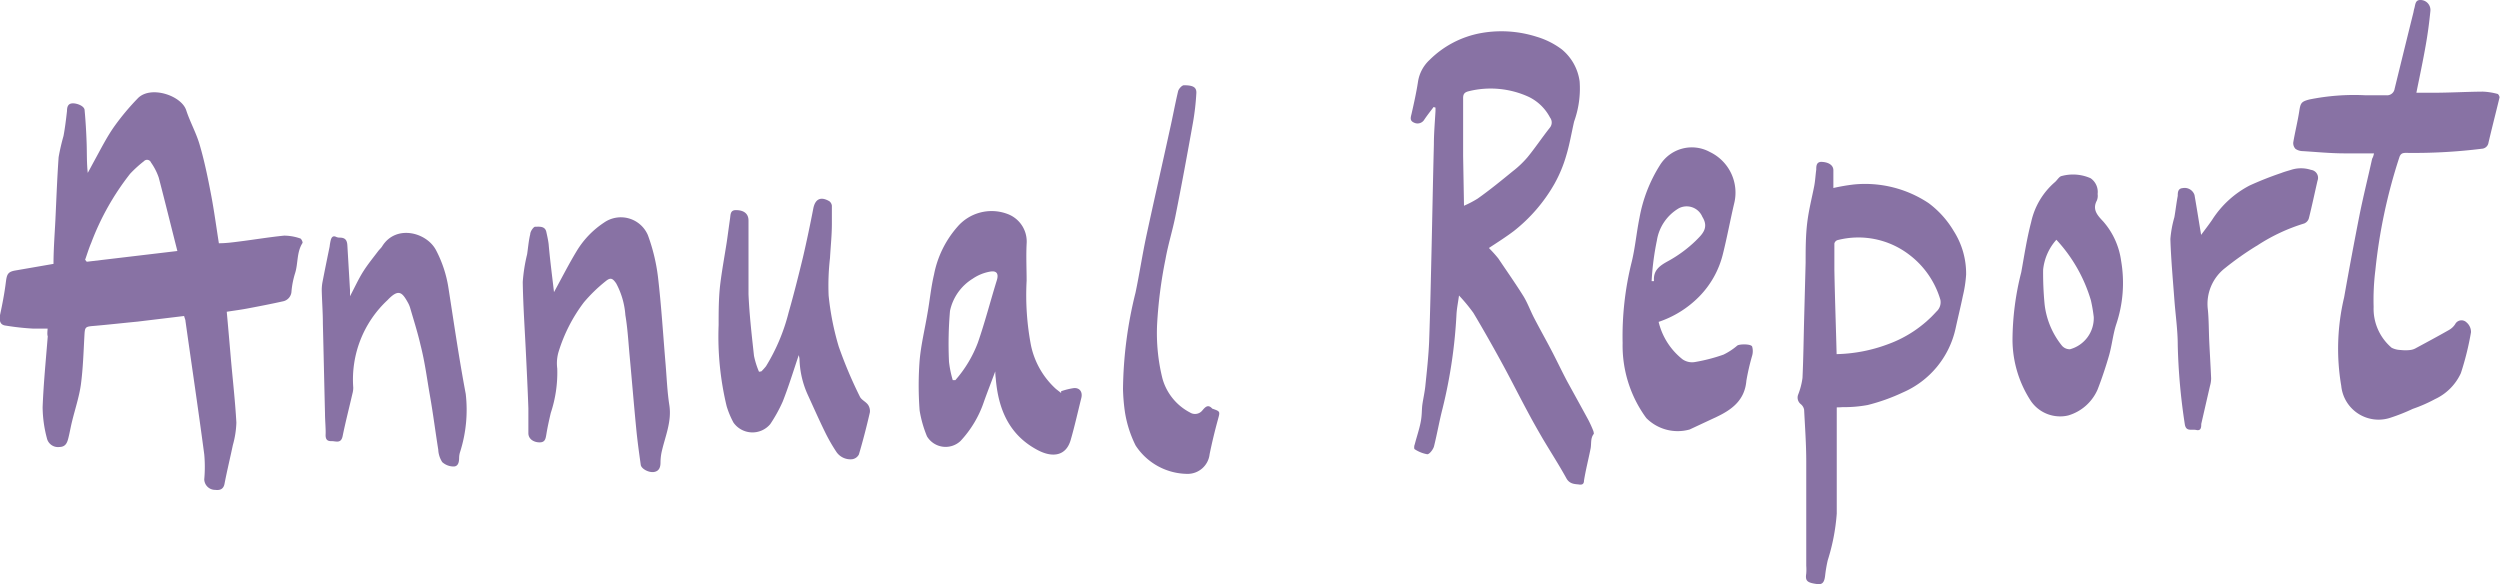 <svg xmlns="http://www.w3.org/2000/svg" viewBox="0 0 200 46.73"><defs><style>.cls-1{fill:#8872a4;}</style></defs><g id="Layer_2" data-name="Layer 2"><g id="Layer_1-2" data-name="Layer 1"><path class="cls-1" d="M3.81,26.29c-.41,0-.77,0-1.14,0a20.54,20.54,0,0,1-2.2-.24C0,26-.06,25.67,0,25.21c.19-.88.36-1.76.47-2.65.08-.64.17-.83.81-.93l3-.52c0-1.14.09-2.31.15-3.48.08-1.69.14-3.37.26-5.06a17.16,17.16,0,0,1,.39-1.69c.12-.64.2-1.3.28-2,0-.29.06-.58.41-.61s1,.2,1,.56c.08.86.13,1.73.16,2.59s0,1.58.09,2.41c.17-.3.33-.61.5-.92.55-1,1.05-2,1.67-2.86a19.53,19.53,0,0,1,1.81-2.16c1-1.09,3.52-.26,3.9.94.31.95.82,1.84,1.09,2.81.37,1.27.64,2.59.89,3.9s.42,2.59.63,3.92c.55,0,1.09-.07,1.63-.14,1.2-.15,2.39-.35,3.59-.47a4,4,0,0,1,1.27.22c.1,0,.24.31.2.37-.48.75-.34,1.64-.6,2.44a6.87,6.87,0,0,0-.28,1.42.85.85,0,0,1-.7.81c-.94.21-1.88.39-2.83.57-.53.1-1.07.17-1.65.26.12,1.31.23,2.59.34,3.87.15,1.68.34,3.37.43,5a7.41,7.41,0,0,1-.28,1.79c-.21,1-.47,2.07-.67,3.11-.09.46-.41.52-.74.48a.87.87,0,0,1-.88-.84,11.13,11.13,0,0,0,0-2c-.47-3.55-1-7.1-1.5-10.65,0-.12-.07-.24-.11-.42L11,25.73c-1.15.11-2.3.24-3.45.34-.76.06-.76.08-.8.85-.07,1.28-.11,2.58-.28,3.85-.14,1-.48,2-.72,3-.1.41-.17.82-.27,1.23s-.22.75-.73.76a.91.91,0,0,1-1-.71,9.93,9.93,0,0,1-.34-2.47c.07-1.89.26-3.78.41-5.67C3.77,26.76,3.79,26.57,3.81,26.29Zm10.38-6.21c-.51-2-1-4-1.49-5.87A4.77,4.77,0,0,0,12.08,13a.34.34,0,0,0-.57-.1,9.62,9.62,0,0,0-1.1,1A20.76,20.76,0,0,0,7.3,19.42c-.19.44-.33.91-.49,1.36l.13.16Z"/><path class="cls-1" d="M114.69,8.56c-.25.33-.51.66-.74,1a.63.63,0,0,1-.83.25c-.37-.16-.26-.43-.19-.73.19-.84.38-1.69.51-2.54a3,3,0,0,1,.93-1.75,7.81,7.81,0,0,1,4.09-2.14,9.29,9.29,0,0,1,4.47.29,6.37,6.37,0,0,1,2,1,4,4,0,0,1,1.44,2.57,7.79,7.79,0,0,1-.44,3.21c-.21.91-.36,1.83-.63,2.72a10.68,10.68,0,0,1-.94,2.26,12.94,12.94,0,0,1-3.25,3.78c-.61.46-1.25.87-2,1.36a10.61,10.61,0,0,1,.75.83c.67,1,1.34,1.95,2,3,.34.55.56,1.17.86,1.75.45.87.93,1.72,1.38,2.58s.84,1.69,1.28,2.52c.55,1,1.13,2.05,1.69,3.08a9.34,9.34,0,0,1,.41.91c0,.07.06.18,0,.23-.25.34-.16.75-.23,1.13-.17.86-.39,1.71-.53,2.57,0,.28-.14.36-.4.32s-.73,0-1-.48c-.6-1.09-1.28-2.14-1.92-3.22-.4-.69-.8-1.39-1.17-2.09-.68-1.26-1.32-2.54-2-3.79s-1.54-2.78-2.36-4.15a13.51,13.51,0,0,0-1.15-1.39c-.08.59-.17,1-.2,1.49a39.78,39.78,0,0,1-1.11,7.53c-.26,1-.43,2-.69,3.05-.07.25-.36.63-.54.63a2.67,2.67,0,0,1-1-.4c-.06,0-.06-.27,0-.39.15-.59.35-1.16.47-1.76s.08-1,.14-1.43.19-1,.24-1.51c.12-1.17.25-2.34.3-3.51.09-2.53.14-5.07.2-7.61.06-2.72.11-5.44.18-8.16,0-.9.08-1.8.13-2.7V8.61Zm2.43,7.9a8.41,8.41,0,0,0,1.09-.57c1-.71,1.89-1.44,2.81-2.19a7.82,7.82,0,0,0,1.18-1.12c.63-.77,1.18-1.6,1.8-2.38a.65.65,0,0,0,0-.8,3.77,3.77,0,0,0-1.7-1.65,7.3,7.3,0,0,0-4.81-.45c-.36.09-.45.25-.44.6,0,1.53,0,3.06,0,4.59Z"/><path class="cls-1" d="M146.94,32.59c0,1,0,1.95,0,2.9,0,1.87,0,3.74,0,5.6a16.2,16.2,0,0,1-.72,3.73,10.54,10.54,0,0,0-.21,1.23c-.06.52-.21.72-.6.68-.85-.11-1-.25-.91-.85a4.21,4.21,0,0,0,0-.62c0-2.78,0-5.56,0-8.33,0-1.39-.1-2.77-.17-4.15a.74.74,0,0,0-.27-.45.67.67,0,0,1-.2-.78,5.7,5.7,0,0,0,.34-1.32c.07-1.55.09-3.12.13-4.68l.12-4.53c0-1.07,0-2.16.13-3.22s.38-2,.56-2.93c.08-.43.1-.87.16-1.3,0-.26,0-.59.37-.62.55,0,1,.23,1,.67s0,.92,0,1.42a15.78,15.78,0,0,1,1.62-.28,9.17,9.17,0,0,1,6,1.49,7.61,7.61,0,0,1,2,2.22,6.33,6.33,0,0,1,1,3.49,10,10,0,0,1-.26,1.71c-.18.87-.39,1.72-.58,2.59a7.27,7.27,0,0,1-4.23,5.14,15.33,15.33,0,0,1-2.8,1,10.19,10.19,0,0,1-2,.17A6.29,6.29,0,0,1,146.94,32.59Zm0-4.26a12.43,12.43,0,0,0,4.09-.79,9.6,9.6,0,0,0,3.88-2.61,1,1,0,0,0,.32-.95,7,7,0,0,0-2.54-3.64A6.69,6.69,0,0,0,147,19.21a.38.38,0,0,0-.25.27c0,.7,0,1.41,0,2.12C146.79,23.81,146.87,26,146.93,28.33Z"/><path class="cls-1" d="M189.92,12.27c-.8,0-1.56,0-2.33,0-1.12,0-2.24-.11-3.36-.18a1.06,1.06,0,0,1-.59-.18.67.67,0,0,1-.18-.51c.14-.84.35-1.66.48-2.5.1-.67.17-.77.8-.94a18.07,18.07,0,0,1,4.46-.34h1.69a.61.61,0,0,0,.68-.52c.49-2,1-4.08,1.51-6.13a2.8,2.8,0,0,1,.06-.28c.09-.27.06-.68.46-.69a.8.8,0,0,1,.83.89c-.09.91-.21,1.82-.37,2.72-.22,1.26-.49,2.52-.75,3.81h1.31c1.34,0,2.69-.08,4-.09a5.27,5.27,0,0,1,1.17.18c.08,0,.19.22.17.3-.29,1.2-.6,2.4-.88,3.6a.57.57,0,0,1-.54.49,43.88,43.88,0,0,1-6.06.33c-.29,0-.44.06-.54.38a43.05,43.05,0,0,0-1.91,9,19.36,19.36,0,0,0-.14,2.94,4.1,4.1,0,0,0,1.44,3.27,1.71,1.71,0,0,0,.73.18,3.22,3.22,0,0,0,.76,0,1.2,1.2,0,0,0,.47-.16c.87-.47,1.73-.93,2.59-1.42a1.44,1.44,0,0,0,.53-.48.57.57,0,0,1,.91-.15,1,1,0,0,1,.36.79,23,23,0,0,1-.81,3.27,4.23,4.23,0,0,1-2.07,2.08,11.84,11.84,0,0,1-1.78.78,15.14,15.14,0,0,1-1.79.71,3,3,0,0,1-3.93-2.55,17.76,17.76,0,0,1,.23-7.08q.59-3.33,1.24-6.63c.3-1.49.68-3,1-4.46C189.86,12.54,189.89,12.41,189.92,12.27Z"/><path class="cls-1" d="M79.62,29.71c-.33.89-.63,1.65-.9,2.41a8.63,8.63,0,0,1-1.88,3.16,1.74,1.74,0,0,1-2.68-.37,9.32,9.32,0,0,1-.59-2.07,26.57,26.57,0,0,1,0-4c.11-1.27.42-2.52.63-3.78.18-1,.28-2.08.52-3.09a8.11,8.11,0,0,1,1.86-3.81,3.6,3.6,0,0,1,4-1.05,2.35,2.35,0,0,1,1.55,2.4c-.05,1,0,2,0,2.95a21.45,21.45,0,0,0,.35,5.18,6.52,6.52,0,0,0,2,3.48l.41.32V31.3a5.53,5.53,0,0,1,1-.25c.47-.05.73.29.62.77-.28,1.12-.53,2.25-.85,3.36-.39,1.38-1.55,1.41-2.64.83-2.3-1.21-3.16-3.29-3.36-5.74C79.64,30.13,79.63,30,79.62,29.71Zm-3.4.7h.21a9.78,9.78,0,0,0,1.8-3c.57-1.64,1-3.32,1.52-5,.15-.5,0-.78-.55-.68a3.56,3.56,0,0,0-1.39.57A4,4,0,0,0,76,24.87a30.66,30.66,0,0,0-.08,4.07A8.49,8.49,0,0,0,76.22,30.41Z"/><path class="cls-1" d="M132.69,25.75a5.42,5.42,0,0,0,1.92,3,1.34,1.34,0,0,0,1,.21,13.77,13.77,0,0,0,2.27-.59,5.19,5.19,0,0,0,1.11-.73c.18-.12,1.07-.14,1.18.08a1.33,1.33,0,0,1,0,.74,18.19,18.19,0,0,0-.46,2c-.13,1.55-1.15,2.31-2.4,2.9l-2.14,1a3.54,3.54,0,0,1-3.47-.92,9.8,9.8,0,0,1-1.89-6,24.52,24.52,0,0,1,.73-6.5c.28-1.16.38-2.35.62-3.52a11.79,11.79,0,0,1,1.63-4.2,3,3,0,0,1,4-1.06,3.6,3.6,0,0,1,1.93,4.17c-.31,1.33-.56,2.68-.89,4a7.34,7.34,0,0,1-1.9,3.4A8.19,8.19,0,0,1,132.69,25.75Zm-.56-3.26.19,0c-.07-.83.4-1.2,1.07-1.57a10.35,10.35,0,0,0,2.27-1.66c.46-.47,1.1-1,.53-1.91a1.36,1.36,0,0,0-1.88-.69,3.65,3.65,0,0,0-1.76,2.58A21.62,21.62,0,0,0,132.13,22.49Z"/><path class="cls-1" d="M60.91,29.71a4.72,4.72,0,0,0,.37-.41A15.36,15.36,0,0,0,63.09,25c.42-1.47.79-2.95,1.15-4.43.3-1.29.57-2.58.82-3.87.15-.8.61-1,1.29-.6a.53.53,0,0,1,.2.36c0,.48,0,1,0,1.44,0,.91-.1,1.83-.15,2.74a19.15,19.15,0,0,0-.11,3,21.78,21.78,0,0,0,.81,4.09,34.67,34.67,0,0,0,1.69,4c.12.26.47.4.65.65a.89.89,0,0,1,.15.61c-.26,1.13-.55,2.26-.88,3.37a.72.72,0,0,1-.55.38,1.36,1.36,0,0,1-1.23-.56A13.86,13.86,0,0,1,66,34.56c-.49-1-.93-2-1.39-3a7.37,7.37,0,0,1-.65-2.85,2.27,2.27,0,0,0-.06-.3c-.42,1.24-.8,2.49-1.28,3.71a11.85,11.85,0,0,1-1,1.81,1.86,1.86,0,0,1-2.94-.12,6.94,6.94,0,0,1-.55-1.32A23.86,23.86,0,0,1,57.49,26c0-1.12,0-2.24.14-3.35s.34-2.19.51-3.28c.09-.62.17-1.24.26-1.86.05-.31,0-.71.48-.7.66,0,1,.31,1,.83,0,2,0,3.93,0,5.89.07,1.65.26,3.3.44,4.94a6.67,6.67,0,0,0,.4,1.27Z"/><path class="cls-1" d="M44.32,23.37c.63-1.15,1.2-2.28,1.86-3.36a7.13,7.13,0,0,1,2.14-2.2,2.35,2.35,0,0,1,3.51,1,14.84,14.84,0,0,1,.81,3.36c.27,2.31.41,4.64.61,7,.09,1.09.13,2.18.3,3.26.2,1.34-.36,2.53-.63,3.78a4.26,4.26,0,0,0-.08.8c0,.38-.12.69-.53.75s-1-.25-1.05-.57c-.12-.86-.24-1.72-.33-2.58-.2-2-.37-4.1-.56-6.15-.1-1.08-.16-2.18-.34-3.25a6.3,6.3,0,0,0-.73-2.53c-.28-.41-.45-.51-.84-.19a12.38,12.38,0,0,0-1.76,1.71,12.77,12.77,0,0,0-2,3.9,3.22,3.22,0,0,0-.12,1.38,10.22,10.22,0,0,1-.52,3.56c-.13.56-.26,1.13-.35,1.7-.06.34-.09.65-.54.65s-.89-.25-.9-.72c0-.68,0-1.36,0-2-.05-1.43-.12-2.86-.19-4.29-.09-1.94-.23-3.88-.26-5.82a13.13,13.13,0,0,1,.35-2.22c.08-.54.12-1.08.25-1.61,0-.23.28-.6.39-.59.32,0,.8-.08.9.43.07.32.14.63.18.95C44,20.79,44.17,22.08,44.32,23.37Z"/><path class="cls-1" d="M28,23.7c.4-.76.7-1.42,1.07-2s.79-1.09,1.19-1.62c.1-.13.23-.24.31-.37,1.09-1.77,3.55-1.14,4.31.3a9.63,9.63,0,0,1,1,3.05c.44,2.82.85,5.66,1.38,8.46a11.11,11.11,0,0,1-.45,4.63,1.6,1.6,0,0,0-.08.47c0,.34-.07.69-.43.7a1.37,1.37,0,0,1-.92-.35,2,2,0,0,1-.32-1c-.23-1.43-.41-2.87-.66-4.29S34,29,33.64,27.59c-.23-1-.55-2-.84-3a2.17,2.17,0,0,0-.15-.35c-.48-.87-.76-1.17-1.66-.22A8.68,8.68,0,0,0,28.26,31a1.79,1.79,0,0,1-.07.51c-.26,1.13-.55,2.25-.78,3.38-.13.63-.55.39-.9.4s-.48-.16-.46-.55S26,33.62,26,33.08c-.06-2.4-.11-4.79-.17-7.18,0-.89-.07-1.78-.09-2.67a3.51,3.51,0,0,1,.07-.72c.18-.93.37-1.86.56-2.78a4,4,0,0,1,.09-.52c.06-.23.18-.39.45-.25a.69.69,0,0,0,.28.05c.47,0,.58.26.6.63L28,23.21C28,23.32,28,23.43,28,23.7Z"/><path class="cls-1" d="M164.74,33.31a2.83,2.83,0,0,1-2.27-1.23A9,9,0,0,1,161,27.17a22.32,22.32,0,0,1,.7-5.39c.24-1.32.44-2.67.79-4a5.86,5.86,0,0,1,1.88-3.19c.2-.16.36-.48.57-.51a3.47,3.47,0,0,1,2.31.18,1.33,1.33,0,0,1,.56,1.26,1,1,0,0,1-.06.52c-.4.74.08,1.22.51,1.68a6,6,0,0,1,1.43,3.15,10.4,10.4,0,0,1-.41,5.13c-.25.8-.33,1.65-.56,2.45s-.57,1.84-.92,2.73a3.7,3.7,0,0,1-2.32,2.05A2.66,2.66,0,0,1,164.74,33.31Zm-.23-14.13a4.24,4.24,0,0,0-1.06,2.4,25.74,25.74,0,0,0,.12,2.78,6.43,6.43,0,0,0,1.39,3.3.82.82,0,0,0,.64.28,2.58,2.58,0,0,0,1.9-2.58,12.1,12.1,0,0,0-.23-1.34A12.21,12.21,0,0,0,164.51,19.18Z"/><path class="cls-1" d="M176.09,18.79c.34-.46.62-.82.88-1.2a7.87,7.87,0,0,1,3-2.75,26.66,26.66,0,0,1,2.53-1c.25-.1.52-.17.78-.25a2.57,2.57,0,0,1,1.6,0,.64.64,0,0,1,.52.87c-.23,1-.44,2-.69,3a.64.64,0,0,1-.38.42,14.61,14.61,0,0,0-3.69,1.72A24.08,24.08,0,0,0,178,21.45a3.63,3.63,0,0,0-1.37,3.33c.08.84.07,1.69.11,2.54s.11,2,.15,2.94a2.15,2.15,0,0,1-.09.61c-.23,1-.46,2-.7,3.05,0,.22,0,.57-.39.48s-.84.17-.93-.49a48.83,48.83,0,0,1-.56-6.29c0-1.21-.18-2.42-.27-3.64-.12-1.62-.27-3.24-.32-4.86a8.86,8.86,0,0,1,.32-1.74c.1-.57.16-1.14.27-1.71,0-.25,0-.59.39-.62a.83.83,0,0,1,.95.55C175.74,16.63,175.9,17.65,176.09,18.79Z"/><path class="cls-1" d="M89.84,31.11a33.19,33.19,0,0,1,1-7.69c.31-1.48.54-3,.85-4.46.61-2.84,1.26-5.67,1.88-8.51.23-1,.43-2.11.68-3.16.05-.19.31-.47.46-.47.74,0,1,.16,1,.59a19.8,19.8,0,0,1-.28,2.44c-.44,2.46-.89,4.91-1.38,7.36-.23,1.18-.6,2.33-.81,3.52a35.94,35.94,0,0,0-.67,5.19,15.07,15.07,0,0,0,.42,4.34A4.39,4.39,0,0,0,95.2,33a.75.75,0,0,0,1-.18c.23-.27.45-.5.78-.13l0,0c.66.23.63.22.45.89-.25.91-.47,1.82-.66,2.75A1.77,1.77,0,0,1,95,37.91a5,5,0,0,1-4.15-2.27A9.19,9.19,0,0,1,90,33,15.22,15.22,0,0,1,89.84,31.11Z"/></g></g></svg>